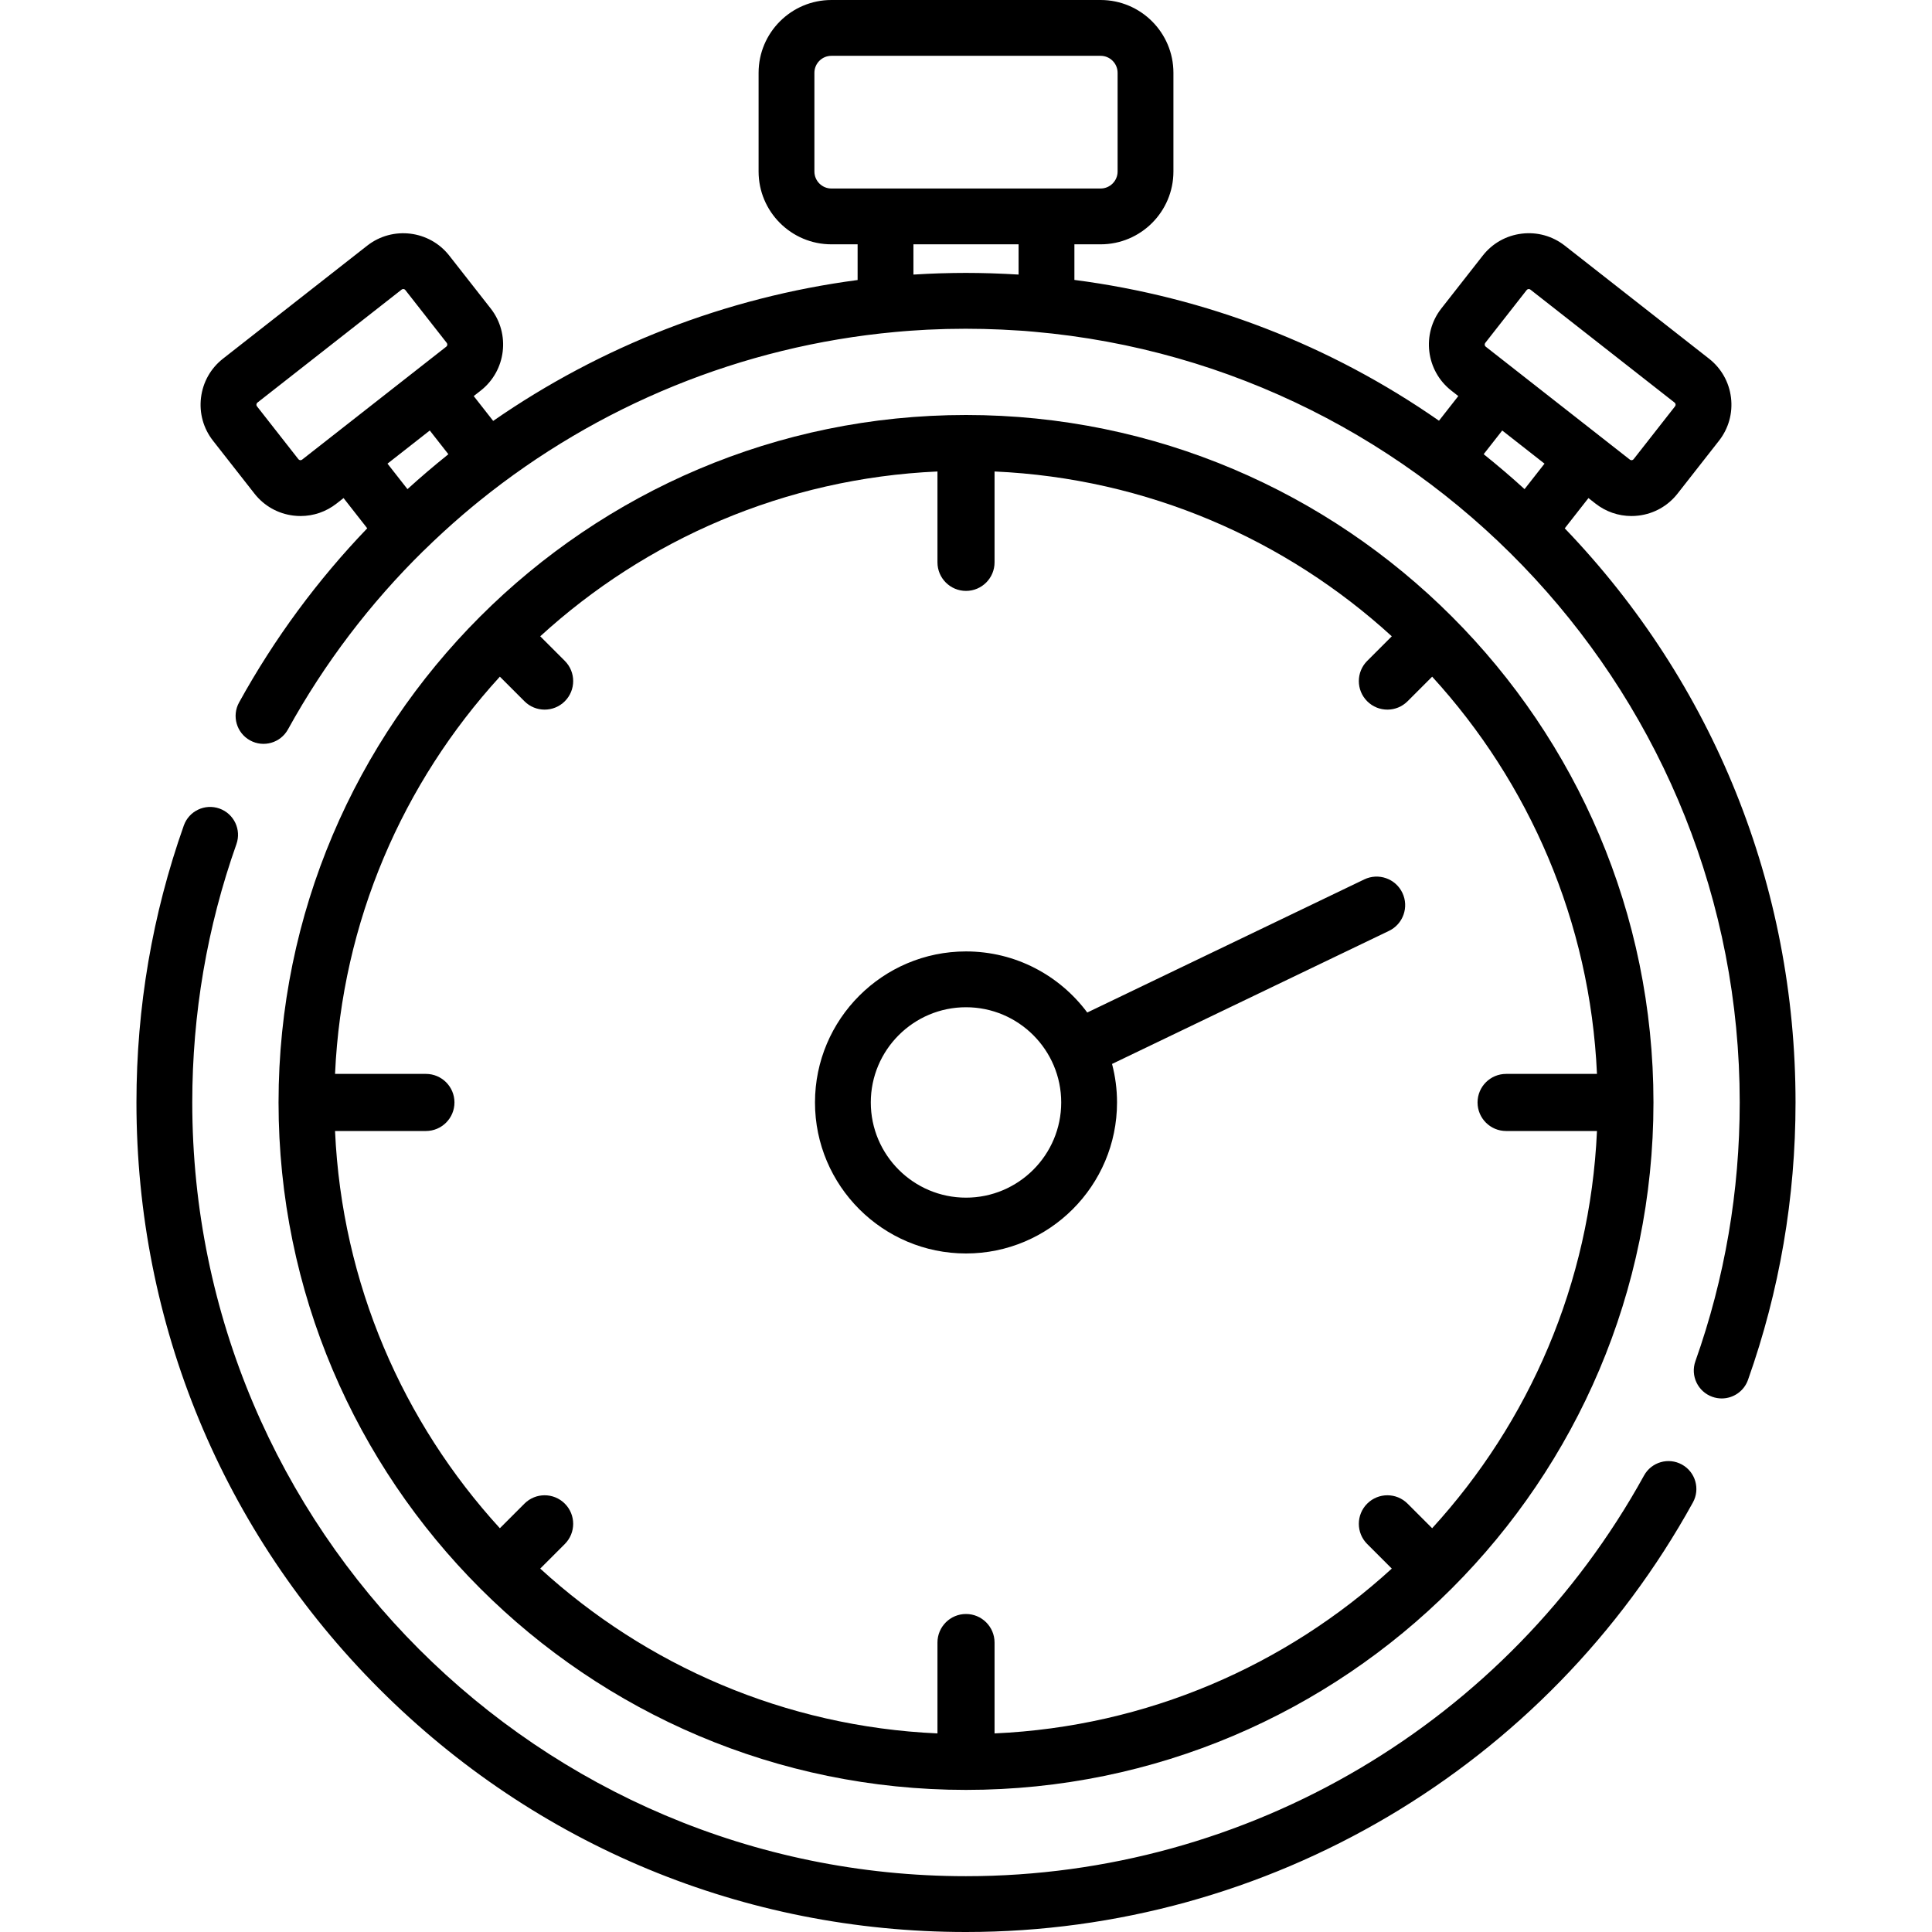 <?xml version="1.0" encoding="iso-8859-1"?>
<!-- Generator: Adobe Illustrator 19.0.0, SVG Export Plug-In . SVG Version: 6.00 Build 0)  -->
<svg version="1.1" id="Capa_1" xmlns="http://www.w3.org/2000/svg" xmlns:xlink="http://www.w3.org/1999/xlink" x="0px" y="0px"
	 viewBox="0 0 512 512" style="enable-background:new 0 0 512 512;" xml:space="preserve">
<g>
	<g>
		<path d="M445.733,388.121c-3.577-1.971-8.075-0.671-10.047,2.905c-36.118,65.496-104.969,106.182-179.685,106.182
			c-113.064,0-205.048-91.984-205.048-205.048c0-23.489,3.937-46.519,11.7-68.449c1.363-3.851-0.653-8.077-4.503-9.44
			c-3.85-1.363-8.076,0.653-9.44,4.503c-8.327,23.52-12.549,48.21-12.549,73.386c0,58.721,22.867,113.927,64.39,155.45
			C142.074,489.133,197.28,512,256.001,512c80.104,0,153.918-43.618,192.636-113.831
			C450.611,394.592,449.311,390.094,445.733,388.121z"/>
	</g>
</g>
<g>
	<g>
		<path d="M414.673,140.012l6.283-8.018l1.86,1.457c2.755,2.159,6.08,3.301,9.526,3.301c0.629,0,1.263-0.038,1.897-0.115
			c4.109-0.498,7.777-2.567,10.33-5.825l10.978-14.009c2.553-3.258,3.684-7.314,3.186-11.424c-0.498-4.109-2.567-7.777-5.825-10.33
			l-38.212-29.944c-3.258-2.553-7.318-3.685-11.423-3.186c-4.109,0.498-7.777,2.567-10.33,5.825l-10.978,14.009
			c-5.269,6.725-4.085,16.484,2.64,21.753l1.859,1.457l-5.119,6.532c-28.746-20.034-61.716-32.787-96.617-37.314v-9.434h6.944
			c10.641,0,19.298-8.656,19.298-19.297V19.298C310.97,8.657,302.313,0,291.672,0h-71.34c-10.641,0-19.298,8.657-19.298,19.298
			v26.154c0,10.641,8.657,19.297,19.298,19.297h6.944v9.461c-35.019,4.614-68.073,17.57-96.578,37.337l-5.157-6.582l1.86-1.457
			c6.725-5.27,7.909-15.028,2.639-21.754l-10.978-14.009c-5.27-6.725-15.029-7.909-21.754-2.639L59.095,95.05
			c-3.258,2.553-5.326,6.221-5.825,10.33c-0.499,4.109,0.633,8.166,3.186,11.424l10.978,14.009c2.553,3.258,6.221,5.326,10.33,5.825
			c0.635,0.077,1.268,0.115,1.897,0.115c3.446,0,6.772-1.142,9.526-3.301l1.859-1.457l6.278,8.011
			c-13.111,13.659-24.572,29.121-33.964,46.154c-1.972,3.577-0.671,8.076,2.905,10.048c3.579,1.973,8.076,0.671,10.048-2.905
			c9.738-17.66,21.859-33.513,35.829-47.254c0.07-0.063,0.143-0.121,0.211-0.188c3.319-3.259,6.754-6.411,10.281-9.437
			c0.075-0.064,0.151-0.129,0.226-0.193c0.678-0.58,1.36-1.152,2.045-1.723c0.401-0.333,0.803-0.666,1.206-0.996
			c0.34-0.279,0.68-0.555,1.021-0.831c31.173-25.171,69.401-40.968,110.124-44.702c0.73-0.066,1.461-0.132,2.192-0.191
			c0.623-0.05,1.247-0.098,1.871-0.143c1.443-0.102,2.886-0.197,4.331-0.268c0.047-0.002,0.094-0.004,0.141-0.006
			c1.571-0.077,3.144-0.134,4.717-0.175c0.206-0.006,0.412-0.011,0.618-0.016c6.353-0.148,12.715,0.002,19.047,0.434
			c0.459,0.031,0.921,0.053,1.379,0.088c0.819,0.061,1.635,0.142,2.452,0.213c104.661,9.15,187.041,97.252,187.041,204.248
			c0,23.534-3.951,46.604-11.744,68.572c-1.366,3.849,0.648,8.077,4.498,9.443c0.818,0.29,1.652,0.428,2.473,0.428
			c3.043,0,5.895-1.893,6.97-4.925c8.358-23.559,12.596-48.294,12.596-73.517C475.84,234.98,454.15,181.137,414.673,140.012z
			 M80.064,121.809c-0.153,0.119-0.33,0.169-0.518,0.144c-0.192-0.023-0.35-0.112-0.469-0.264L68.1,107.68
			c-0.119-0.152-0.168-0.326-0.144-0.519c0.023-0.192,0.112-0.35,0.264-0.469l38.211-29.943c0.129-0.101,0.282-0.15,0.433-0.15
			c0.209,0,0.416,0.092,0.555,0.269l10.977,14.008c0.239,0.306,0.186,0.749-0.119,0.988l-7.68,6.018c0,0-0.001,0-0.001,0.001
			l-11.425,8.953L80.064,121.809z M118.275,120.825c-1.632,1.311-3.245,2.646-4.841,4.004c-0.063,0.053-0.125,0.107-0.188,0.16
			c-1.778,1.517-3.532,3.062-5.263,4.637l-5.294-6.755l5.604-4.391l5.604-4.391l4.924,6.284
			C118.637,120.52,118.459,120.676,118.275,120.825z M263.967,72.479c-0.508-0.018-1.016-0.041-1.524-0.056
			c-2.099-0.06-4.202-0.099-6.31-0.1c-0.044,0-0.088-0.002-0.132-0.002c-0.022,0-0.044,0.001-0.066,0.001
			c-2.164,0.001-4.322,0.039-6.475,0.103c-0.201,0.006-0.401,0.009-0.602,0.015c-2.038,0.066-4.07,0.165-6.097,0.288
			c-0.231,0.014-0.462,0.018-0.694,0.033V64.75h27.868v8.01c-0.226-0.014-0.452-0.019-0.678-0.032
			C267.496,72.624,265.733,72.541,263.967,72.479z M220.332,49.957c-2.485,0-4.506-2.021-4.506-4.505V19.298
			c0-2.485,2.021-4.506,4.506-4.506h71.34c2.485,0,4.506,2.021,4.506,4.506v26.154c0,2.484-2.021,4.505-4.506,4.505H220.332z
			 M393.607,90.877l10.978-14.009c0.119-0.152,0.277-0.241,0.469-0.264c0.031-0.004,0.062-0.006,0.092-0.006
			c0.156,0,0.299,0.051,0.426,0.15l38.212,29.944c0.152,0.119,0.241,0.277,0.264,0.469s-0.026,0.366-0.144,0.519l-10.978,14.009
			c-0.119,0.152-0.277,0.241-0.469,0.264c-0.19,0.024-0.366-0.026-0.518-0.144l-27.652-21.669l-2.879-2.256c0,0-0.001,0-0.001-0.001
			l-7.68-6.018C393.422,91.626,393.368,91.183,393.607,90.877z M404.022,129.623c-3.524-3.216-7.14-6.298-10.834-9.259l4.917-6.275
			l11.207,8.783L404.022,129.623z"/>
	</g>
</g>
<g>
	<g>
		<path d="M256.001,109.978c-100.456,0-182.183,81.727-182.183,182.183s81.727,182.182,182.183,182.182
			s182.183-81.727,182.183-182.183S356.457,109.978,256.001,109.978z M379.535,404.997l-6.516-6.517
			c-2.954-2.955-7.744-2.954-10.698,0c-2.955,2.954-2.955,7.744,0,10.698l6.516,6.517c-28.042,25.636-64.81,41.87-105.271,43.678
			V435.29c0-4.178-3.387-7.565-7.565-7.565c-4.178,0-7.565,3.387-7.565,7.565v24.083c-40.46-1.809-77.228-18.043-105.271-43.678
			l6.516-6.517c2.955-2.955,2.955-7.744,0-10.698c-2.954-2.955-7.744-2.954-10.698,0l-6.516,6.517
			c-25.636-28.042-41.869-64.81-43.678-105.27h24.083c4.178,0,7.565-3.387,7.565-7.565c0-4.179-3.387-7.566-7.565-7.566H88.79
			c1.809-40.46,18.043-77.228,43.678-105.271l6.516,6.516c1.477,1.477,3.413,2.216,5.349,2.216c1.936,0,3.872-0.739,5.349-2.216
			c2.955-2.954,2.955-7.744,0-10.698l-6.516-6.516c28.042-25.636,64.81-41.87,105.271-43.679v24.083
			c0,4.178,3.387,7.565,7.565,7.565c4.178,0,7.565-3.387,7.565-7.565v-24.083c40.46,1.809,77.228,18.043,105.271,43.679
			l-6.516,6.517c-2.955,2.955-2.955,7.744,0,10.698c1.477,1.477,3.413,2.216,5.349,2.216c1.936,0,3.872-0.739,5.349-2.216
			l6.516-6.516c25.636,28.042,41.87,64.811,43.678,105.271h-24.083c-4.178,0-7.565,3.387-7.565,7.565
			c0,4.178,3.387,7.565,7.565,7.565h24.083C421.405,340.187,405.171,376.955,379.535,404.997z"/>
	</g>
</g>
<g>
	<g>
		<path d="M371.638,236.597c-1.81-3.766-6.33-5.351-10.095-3.543l-73.409,35.274c0.002,0.002,0.003,0.005,0.005,0.007
			c-7.3-9.821-18.986-16.197-32.136-16.197c-22.069,0-40.022,17.954-40.022,40.022c-0.001,22.069,17.952,40.023,40.021,40.023
			c22.069,0,40.022-17.954,40.022-40.022c0-3.526-0.463-6.945-1.323-10.205c0,0.001,0,0.001,0.001,0.002l73.393-35.266
			C371.861,244.883,373.447,240.363,371.638,236.597z M256.001,317.391c-13.912,0-25.231-11.318-25.231-25.23
			c0-13.912,11.319-25.231,25.231-25.231s25.231,11.319,25.231,25.231S269.913,317.391,256.001,317.391z"/>
	</g>
</g>
<g>
</g>
<g>
</g>
<g>
</g>
<g>
</g>
<g>
</g>
<g>
</g>
<g>
</g>
<g>
</g>
<g>
</g>
<g>
</g>
<g>
</g>
<g>
</g>
<g>
</g>
<g>
</g>
<g>
</g>
</svg>
